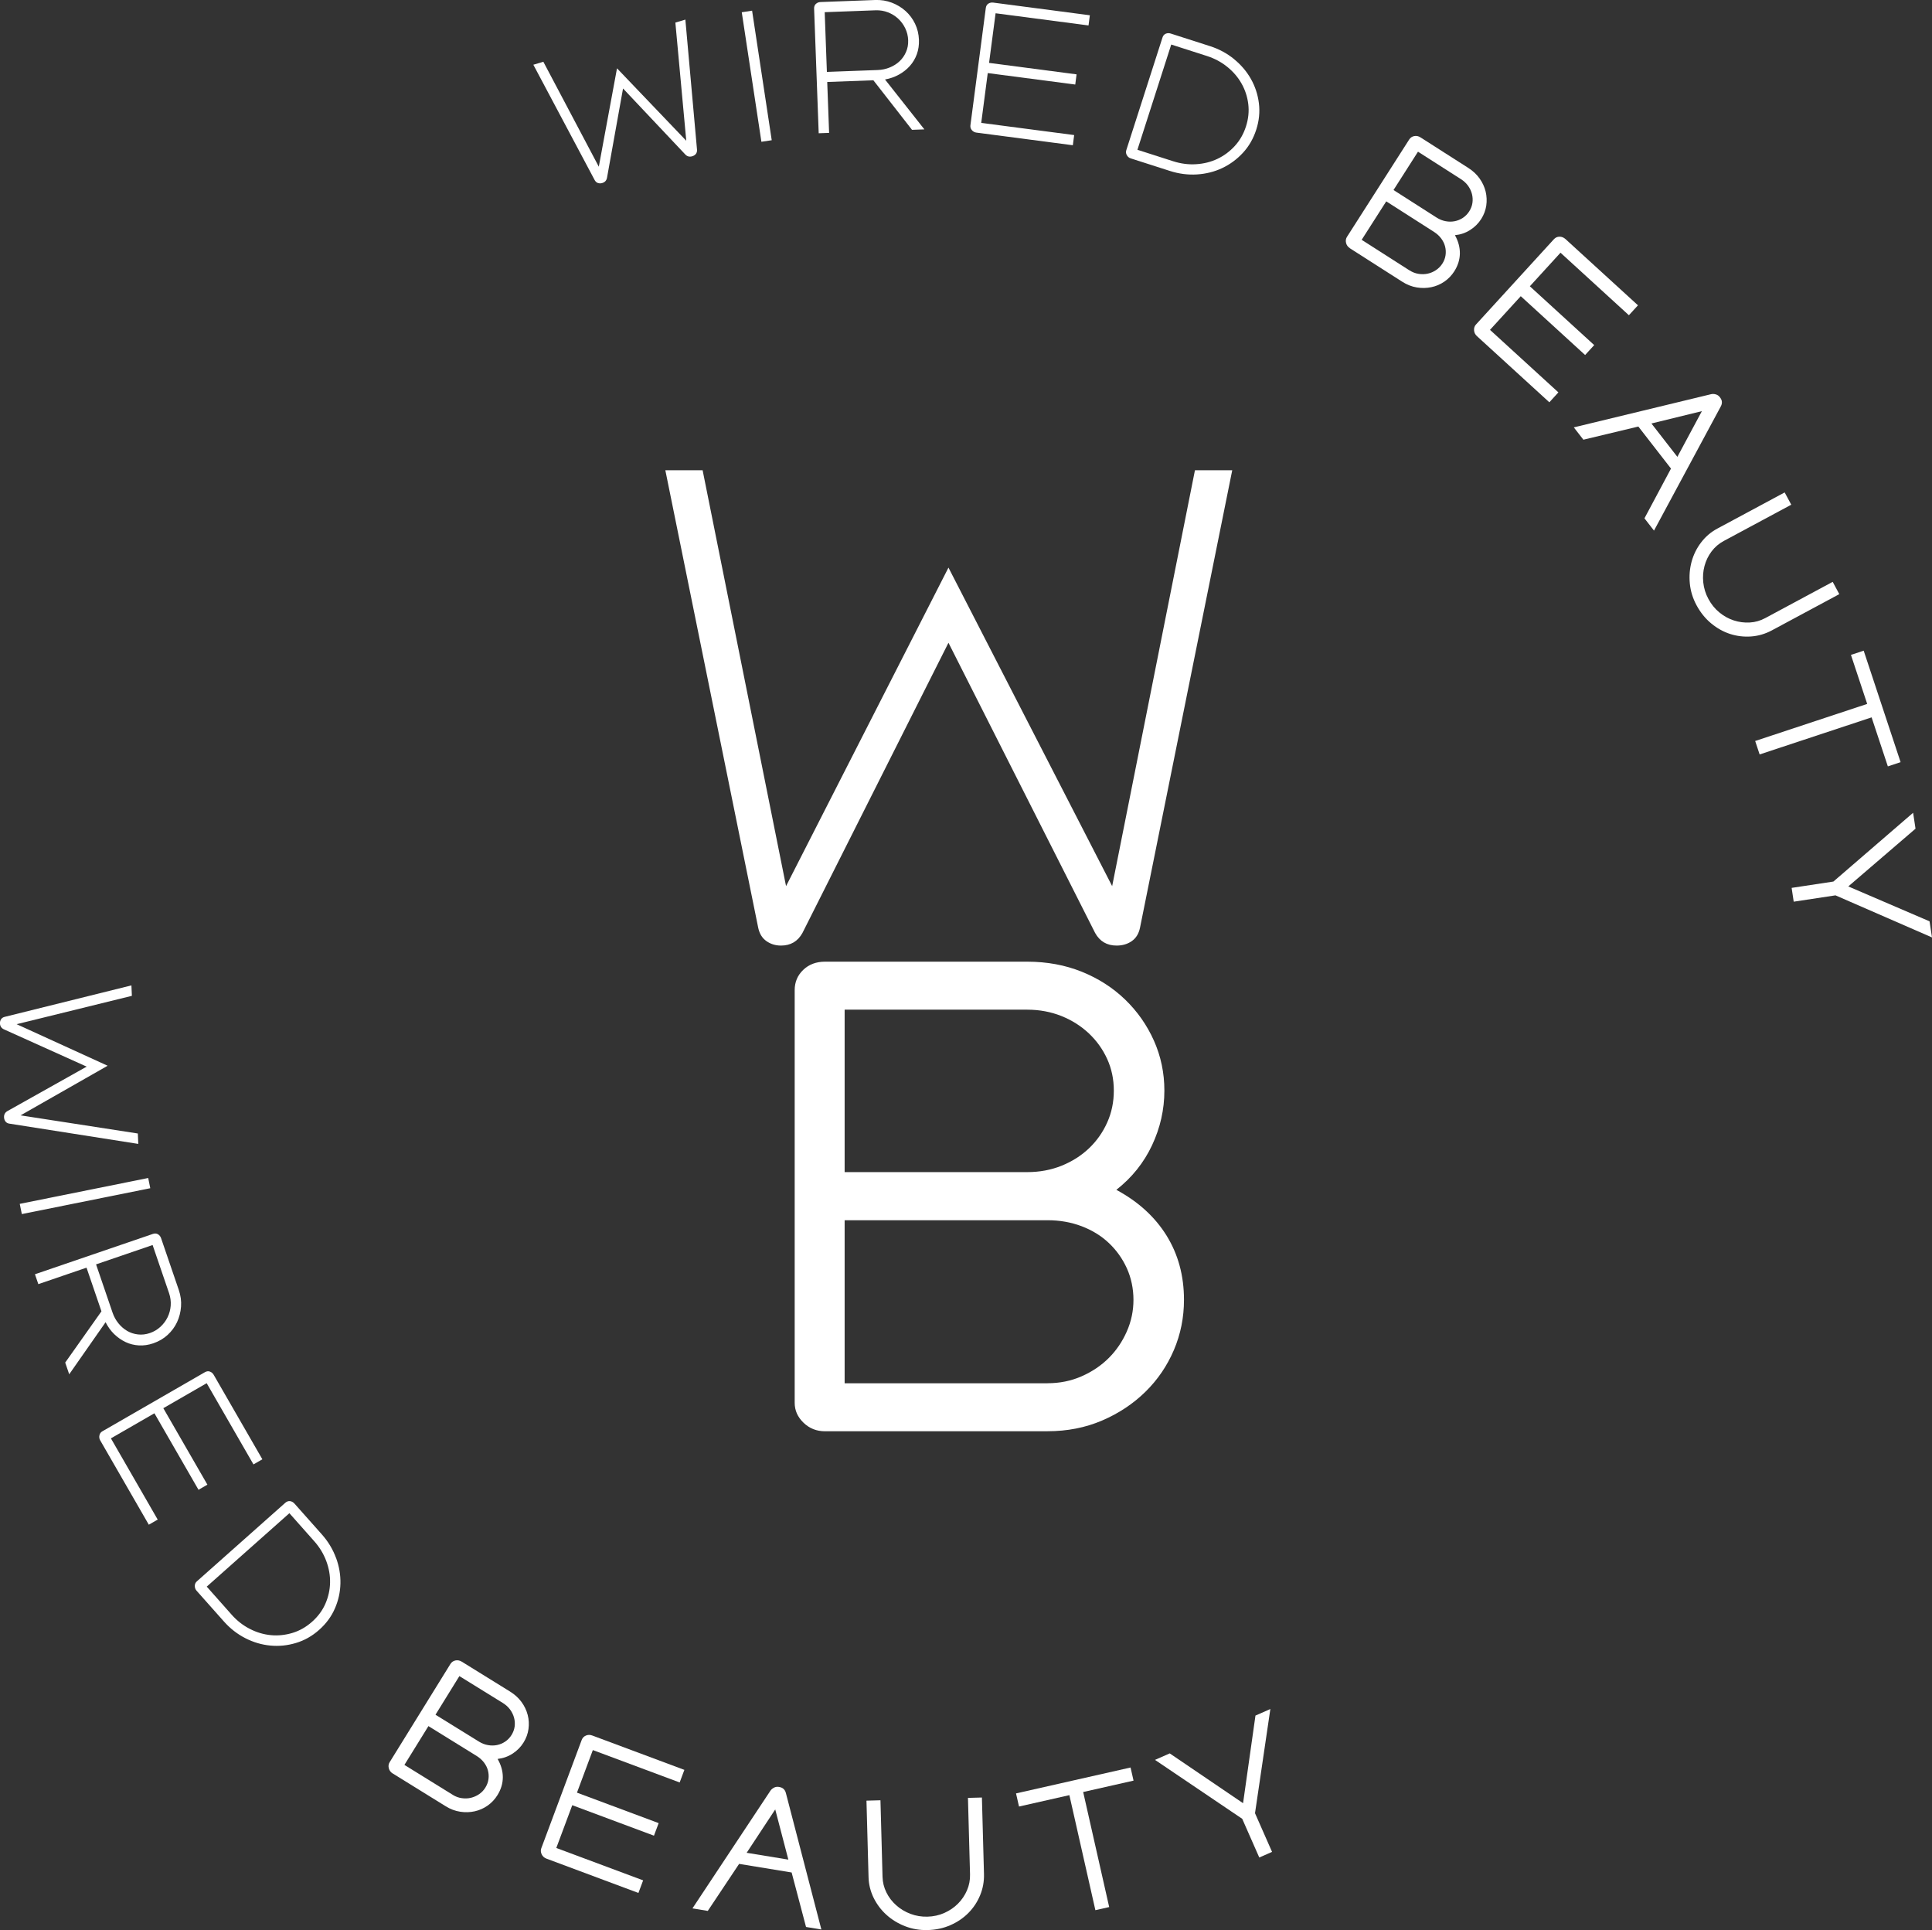 <?xml version="1.0" encoding="UTF-8"?><svg xmlns="http://www.w3.org/2000/svg" viewBox="0 0 512.46 511.88"><rect x="0" y="0" width="512.46" height="511.88" fill="#333333" stroke="none"/><defs><style>.d{fill:#fff;}</style></defs><g id="a"/><g id="b"><g id="c"><g><g><path class="d" d="M251.57,170.48l-38.72,76.94c-1.23,2.23-3.13,3.35-5.7,3.35-1.45,0-2.74-.4-3.85-1.18-1.12-.78-1.84-1.95-2.18-3.52l-24.64-121.36h9.89l22.13,110.3,43.08-84.48,43.42,84.48,21.96-110.3h9.89l-24.47,121.36c-.33,1.57-1.06,2.74-2.18,3.52-1.12,.78-2.46,1.18-4.02,1.18-2.57,0-4.47-1.12-5.7-3.35l-38.89-76.94Z"/><path class="d" d="M218.84,379.58c-2.24,0-4.13-.75-5.7-2.26-1.57-1.51-2.35-3.27-2.35-5.28v-109.46c0-2.12,.75-3.91,2.26-5.36,1.51-1.45,3.44-2.18,5.78-2.18h53.64c5.25,0,10.08,.9,14.5,2.68,4.42,1.79,8.24,4.25,11.48,7.38,3.24,3.13,5.78,6.76,7.63,10.89,1.84,4.14,2.77,8.55,2.77,13.24,0,5.03-1.09,9.86-3.27,14.5-2.18,4.64-5.34,8.58-9.47,11.82,5.81,3.13,10.25,7.18,13.33,12.15,3.07,4.97,4.61,10.64,4.61,17.01,0,4.69-.89,9.14-2.68,13.33-1.79,4.19-4.3,7.88-7.54,11.06-3.24,3.18-7.07,5.73-11.48,7.62-4.42,1.9-9.25,2.85-14.5,2.85h-59Zm5.2-68.73h48.44c3.24,0,6.26-.56,9.05-1.67,2.79-1.12,5.22-2.65,7.29-4.61,2.06-1.95,3.69-4.25,4.86-6.87,1.18-2.62,1.76-5.45,1.76-8.47s-.59-5.81-1.76-8.38c-1.17-2.57-2.79-4.83-4.86-6.79-2.07-1.95-4.5-3.49-7.29-4.61-2.79-1.11-5.81-1.68-9.05-1.68h-48.44v43.08Zm53.81,55.99c3.24,0,6.26-.61,9.05-1.84,2.79-1.23,5.2-2.85,7.21-4.86,2.01-2.01,3.6-4.36,4.78-7.04,1.18-2.68,1.76-5.47,1.76-8.38s-.59-5.81-1.76-8.38c-1.17-2.57-2.77-4.8-4.78-6.7-2.01-1.9-4.42-3.38-7.21-4.44-2.79-1.06-5.81-1.59-9.05-1.59h-53.81v43.25h53.81Z"/></g><g><path class="d" d="M165.26,23.47l-4.26,23.72c-.15,.7-.57,1.15-1.26,1.35-.39,.12-.77,.11-1.13,0-.36-.12-.65-.38-.87-.77l-16.27-30.6,2.65-.79,14.71,27.83,4.83-26.09,18.37,19.21-2.89-31.34,2.65-.79,3.09,34.5c.03,.45-.07,.82-.3,1.12-.24,.3-.57,.51-.99,.63-.69,.2-1.29,.06-1.79-.45l-16.56-17.55Z"/><path class="d" d="M196.75,3.25l2.74-.42,5.21,34.36-2.74,.41-5.21-34.36Z"/><path class="d" d="M231.65,21.29l-12.23,.45,.5,13.5-2.76,.1-1.22-33.05c-.02-.53,.14-.95,.47-1.26,.33-.31,.75-.47,1.25-.49L232.13,0c1.56-.06,3.03,.18,4.42,.71,1.38,.53,2.6,1.27,3.65,2.21,1.05,.95,1.89,2.07,2.52,3.38,.63,1.31,.97,2.73,1.03,4.26,.05,1.38-.14,2.65-.56,3.82-.43,1.17-1.04,2.21-1.86,3.12-.81,.91-1.78,1.67-2.9,2.29-1.12,.62-2.35,1.05-3.68,1.29l10.44,13.23-3.28,.12-10.25-13.14Zm-12.33-2.22l13.5-.5c1.12-.04,2.19-.27,3.19-.68,1-.41,1.87-.96,2.59-1.64,.73-.68,1.3-1.5,1.72-2.46,.42-.95,.61-1.99,.57-3.12-.04-1.12-.3-2.18-.77-3.16-.47-.98-1.1-1.84-1.88-2.56s-1.68-1.28-2.71-1.68c-1.03-.4-2.13-.58-3.28-.54l-13.5,.5,.58,15.84Z"/><path class="d" d="M285.21,22.42l-23.21-3.04-1.73,13.21,24.65,3.23-.35,2.7-25.62-3.36c-.46-.06-.85-.28-1.17-.65-.31-.37-.44-.79-.38-1.26l4.08-31.11c.07-.53,.29-.92,.67-1.17,.38-.25,.82-.34,1.31-.28l25.62,3.36-.35,2.7-24.65-3.23-1.73,13.16,23.21,3.04-.35,2.7Z"/><path class="d" d="M327.33,15.68c1.86,1.52,3.35,3.27,4.47,5.25s1.83,4.13,2.12,6.44c.29,2.31,.06,4.66-.71,7.04-.76,2.35-1.93,4.39-3.52,6.11-1.59,1.72-3.42,3.07-5.49,4.05-2.07,.98-4.31,1.54-6.7,1.69-2.4,.15-4.79-.16-7.17-.92l-10.41-3.34c-.45-.14-.79-.43-1.03-.85-.24-.42-.29-.86-.15-1.3l9.6-29.88c.16-.51,.45-.85,.87-1.03,.42-.18,.87-.19,1.34-.04l10.41,3.34c2.38,.76,4.5,1.91,6.36,3.42Zm-16.16,27.08c2.02,.65,4.05,.92,6.08,.79,2.03-.12,3.91-.59,5.65-1.41,1.74-.82,3.28-1.96,4.62-3.42,1.34-1.46,2.33-3.19,2.97-5.18,.65-2.02,.85-4.01,.61-5.96-.24-1.95-.84-3.76-1.78-5.42-.94-1.67-2.2-3.14-3.78-4.42-1.58-1.28-3.38-2.24-5.4-2.89l-9.47-3.04-8.97,27.91,9.47,3.04Z"/><path class="d" d="M358.04,65.81c-.53-.34-.86-.8-1-1.39-.14-.59-.06-1.12,.24-1.6l16.5-25.81c.32-.5,.77-.81,1.34-.92,.57-.11,1.14,0,1.69,.36l12.65,8.08c1.24,.79,2.24,1.73,3.01,2.82,.77,1.09,1.3,2.24,1.6,3.47,.29,1.23,.34,2.47,.16,3.72-.19,1.25-.64,2.43-1.34,3.54-.76,1.19-1.74,2.16-2.96,2.93-1.21,.77-2.55,1.22-4.01,1.36,.9,1.61,1.33,3.24,1.31,4.87-.03,1.64-.52,3.2-1.48,4.71-.71,1.11-1.59,2.02-2.64,2.74-1.05,.72-2.2,1.21-3.45,1.47-1.24,.26-2.53,.29-3.86,.07-1.33-.22-2.61-.72-3.85-1.51l-13.91-8.89Zm15.83,5.89c.76,.49,1.57,.8,2.41,.93,.84,.13,1.66,.11,2.43-.06,.78-.17,1.51-.48,2.19-.94,.68-.46,1.24-1.03,1.68-1.71,.46-.71,.74-1.46,.85-2.24,.11-.78,.07-1.55-.12-2.3-.19-.75-.53-1.46-1.03-2.13-.5-.67-1.13-1.25-1.89-1.74l-12.69-8.11-6.52,10.2,12.69,8.11Zm-4.25-21.31l11.42,7.3c.76,.49,1.56,.81,2.39,.97,.83,.16,1.63,.16,2.41,.01,.78-.15,1.51-.45,2.18-.89,.67-.44,1.24-1.02,1.69-1.73s.74-1.46,.85-2.24c.11-.78,.07-1.56-.12-2.33-.19-.77-.54-1.5-1.02-2.19-.49-.68-1.12-1.27-1.88-1.76l-11.42-7.3-6.49,10.16Z"/><path class="d" d="M420.45,94.15l-17.07-15.6-8.16,8.93,18.14,16.58-2.4,2.63-19.22-17.56c-.46-.42-.71-.94-.75-1.54-.04-.61,.13-1.12,.51-1.53l20.66-22.61c.4-.44,.89-.67,1.48-.68,.59-.01,1.12,.2,1.61,.64l19.22,17.56-2.41,2.63-18.14-16.58-8.13,8.9,17.07,15.6-2.41,2.63Z"/><path class="d" d="M417.46,113.34l36.4-8.8c.37-.09,.77-.08,1.21,.04,.44,.11,.82,.36,1.12,.76,.35,.44,.53,.87,.54,1.27,.02,.4-.09,.81-.32,1.23l-17.69,32.88-2.53-3.26,7.04-13.19-8.66-11.15-14.58,3.49-2.53-3.26Zm27.46,7.82l6.5-12.12-13.38,3.27,6.88,8.85Z"/><path class="d" d="M475.13,133.85l-17.89,9.61c-1.3,.7-2.38,1.62-3.25,2.78s-1.49,2.44-1.87,3.85c-.38,1.41-.49,2.87-.33,4.39,.16,1.51,.61,2.97,1.37,4.38s1.72,2.59,2.9,3.56c1.17,.97,2.45,1.67,3.83,2.12,1.38,.45,2.79,.63,4.23,.55,1.45-.08,2.81-.47,4.11-1.17l17.89-9.61,1.75,3.26-17.89,9.61c-1.74,.93-3.56,1.47-5.47,1.61-1.91,.14-3.77-.08-5.57-.65-1.8-.58-3.48-1.51-5.04-2.8-1.56-1.29-2.85-2.89-3.88-4.79-1.01-1.87-1.61-3.81-1.8-5.82-.19-2.01-.03-3.94,.48-5.8,.51-1.85,1.35-3.55,2.52-5.08,1.17-1.53,2.59-2.75,4.27-3.65l17.89-9.61,1.75,3.26Z"/><path class="d" d="M465.57,196.51l29.7-9.83-4.31-13,3.38-1.12,9.79,29.57-3.38,1.12-4.31-13-29.7,9.83-1.18-3.56Z"/><path class="d" d="M490.25,235.08l21.56,9.26,.65,4.27-25.6-11.16-11.08,1.68-.55-3.66,11.08-1.68,21.14-18.24,.64,4.22-17.84,15.32Z"/></g><g><path class="d" d="M22.98,282.87l-21.98-9.9c-.64-.32-.98-.83-1.01-1.55-.02-.41,.08-.77,.28-1.09,.2-.32,.52-.54,.96-.65l33.63-8.35,.12,2.77-30.57,7.52,24.14,11.02-23.09,13.16,31.1,4.81,.12,2.76-34.22-5.38c-.44-.07-.78-.26-1.01-.57-.23-.3-.36-.67-.38-1.11-.03-.72,.26-1.26,.87-1.63l21.04-11.8Z"/><path class="d" d="M39.31,312.41l.55,2.71-34.07,6.86-.55-2.71,34.07-6.86Z"/><path class="d" d="M26.91,347.77l-3.96-11.58-12.78,4.37-.9-2.62,31.29-10.7c.5-.17,.95-.14,1.34,.09,.39,.23,.67,.58,.83,1.05l4.69,13.71c.51,1.48,.71,2.96,.6,4.43-.11,1.47-.46,2.85-1.06,4.13-.6,1.28-1.44,2.41-2.51,3.39-1.07,.98-2.33,1.71-3.78,2.21-1.3,.45-2.58,.63-3.82,.56-1.25-.07-2.42-.36-3.52-.88s-2.11-1.22-3.03-2.11c-.92-.89-1.68-1.95-2.29-3.16l-9.65,13.81-1.06-3.11,9.62-13.6Zm-1.43-12.45l4.37,12.78c.36,1.07,.89,2.02,1.57,2.86,.68,.84,1.46,1.51,2.32,2.01s1.81,.81,2.85,.93c1.03,.12,2.08,0,3.15-.36,1.06-.36,2-.92,2.8-1.65,.8-.74,1.44-1.58,1.91-2.54,.47-.95,.74-1.98,.83-3.08,.08-1.1-.06-2.2-.43-3.3l-4.37-12.78-15,5.13Z"/><path class="d" d="M52.65,395.09l-11.69-20.28-11.54,6.65,12.41,21.54-2.36,1.36-12.9-22.39c-.23-.41-.3-.85-.19-1.32,.1-.48,.36-.83,.77-1.06l27.19-15.67c.46-.27,.91-.32,1.33-.17,.43,.15,.77,.44,1.02,.87l12.9,22.39-2.36,1.36-12.41-21.54-11.5,6.63,11.69,20.28-2.36,1.36Z"/><path class="d" d="M89.13,413.13c.83,2.25,1.22,4.52,1.17,6.8-.05,2.28-.53,4.49-1.46,6.62-.92,2.14-2.32,4.04-4.19,5.7-1.85,1.64-3.89,2.8-6.14,3.47-2.24,.68-4.51,.91-6.79,.69-2.28-.21-4.49-.86-6.63-1.95-2.14-1.09-4.04-2.57-5.7-4.44l-7.26-8.17c-.31-.35-.46-.77-.46-1.26,0-.49,.19-.89,.54-1.2l23.46-20.84c.4-.35,.82-.5,1.27-.44,.45,.06,.84,.28,1.17,.65l7.26,8.17c1.66,1.87,2.91,3.93,3.74,6.19Zm-27.69,15.09c1.41,1.59,3.02,2.85,4.83,3.77,1.8,.93,3.67,1.48,5.58,1.66s3.82-.02,5.72-.59c1.89-.57,3.62-1.56,5.19-2.95,1.59-1.41,2.78-3.02,3.56-4.82,.78-1.8,1.19-3.66,1.23-5.58,.04-1.91-.3-3.82-1.01-5.72-.71-1.9-1.77-3.65-3.18-5.24l-6.6-7.44-21.92,19.47,6.6,7.44Z"/><path class="d" d="M104.15,470.33c-.53-.33-.87-.79-1.02-1.38-.15-.59-.08-1.12,.22-1.6l16.12-26.05c.31-.5,.76-.82,1.33-.94,.57-.12,1.14-.01,1.7,.33l12.76,7.9c1.25,.77,2.27,1.7,3.06,2.77,.79,1.08,1.33,2.22,1.65,3.45s.38,2.46,.21,3.72c-.17,1.26-.6,2.44-1.29,3.56-.74,1.2-1.71,2.19-2.91,2.97-1.2,.78-2.53,1.25-3.99,1.42,.92,1.6,1.38,3.22,1.38,4.85,0,1.64-.47,3.21-1.41,4.73-.69,1.12-1.56,2.04-2.6,2.78-1.04,.73-2.18,1.24-3.42,1.52-1.24,.28-2.53,.32-3.86,.12-1.33-.2-2.62-.68-3.87-1.46l-14.04-8.69Zm15.92,5.66c.77,.48,1.58,.78,2.43,.89,.84,.12,1.66,.09,2.43-.1s1.5-.51,2.17-.97c.67-.47,1.23-1.04,1.65-1.74,.44-.72,.72-1.47,.82-2.25,.1-.78,.05-1.55-.15-2.3-.2-.75-.55-1.45-1.06-2.12-.51-.66-1.15-1.23-1.92-1.71l-12.8-7.92-6.37,10.29,12.8,7.92Zm-4.56-21.24l11.53,7.13c.77,.48,1.57,.79,2.4,.93,.83,.15,1.63,.14,2.41-.02,.78-.16,1.5-.47,2.17-.92,.67-.45,1.22-1.04,1.67-1.75,.44-.72,.72-1.47,.82-2.25,.1-.78,.05-1.56-.16-2.33-.21-.77-.56-1.49-1.06-2.17-.5-.68-1.14-1.25-1.91-1.73l-11.53-7.13-6.34,10.25Z"/><path class="d" d="M173.46,486.83l-21.67-8.08-4.23,11.34,23.03,8.59-1.25,3.34-24.39-9.1c-.59-.22-1.01-.6-1.27-1.15-.26-.55-.3-1.09-.1-1.61l10.71-28.7c.21-.56,.58-.95,1.12-1.18,.54-.23,1.11-.24,1.73,0l24.39,9.1-1.25,3.34-23.03-8.59-4.21,11.29,21.67,8.08-1.25,3.34Z"/><path class="d" d="M183.66,506.13l20.69-31.22c.21-.31,.51-.58,.92-.8,.4-.22,.85-.29,1.34-.21,.56,.09,.98,.28,1.26,.56,.29,.28,.49,.66,.6,1.12l9.4,36.13-4.07-.67-3.82-14.45-13.93-2.28-8.31,12.47-4.07-.67Zm25.45-12.95l-3.48-13.31-7.58,11.5,11.06,1.81Z"/><path class="d" d="M233.54,477.44l.55,20.3c.04,1.47,.38,2.85,1.03,4.15,.64,1.3,1.51,2.43,2.6,3.4,1.09,.97,2.35,1.73,3.77,2.27,1.42,.54,2.93,.79,4.52,.75,1.59-.04,3.09-.37,4.48-.99,1.39-.62,2.6-1.44,3.62-2.47,1.02-1.03,1.82-2.21,2.39-3.54,.57-1.33,.84-2.73,.8-4.2l-.55-20.3,3.7-.1,.55,20.3c.05,1.97-.29,3.84-1.02,5.61-.73,1.77-1.76,3.33-3.09,4.68s-2.91,2.43-4.77,3.25c-1.85,.82-3.86,1.25-6.02,1.31-2.13,.06-4.13-.28-6.01-1.01-1.88-.73-3.54-1.74-4.96-3.03-1.43-1.29-2.56-2.8-3.41-4.53-.84-1.73-1.29-3.55-1.34-5.45l-.55-20.3,3.7-.1Z"/><path class="d" d="M290.55,506.59l-6.9-30.51-13.36,3.02-.79-3.48,30.38-6.87,.79,3.48-13.36,3.02,6.9,30.51-3.66,.83Z"/><path class="d" d="M329.72,478.22l3.29-23.24,3.95-1.74-4.07,27.63,4.52,10.26-3.39,1.49-4.52-10.26-23.14-15.63,3.91-1.72,19.46,13.21Z"/></g></g></g></g></svg>